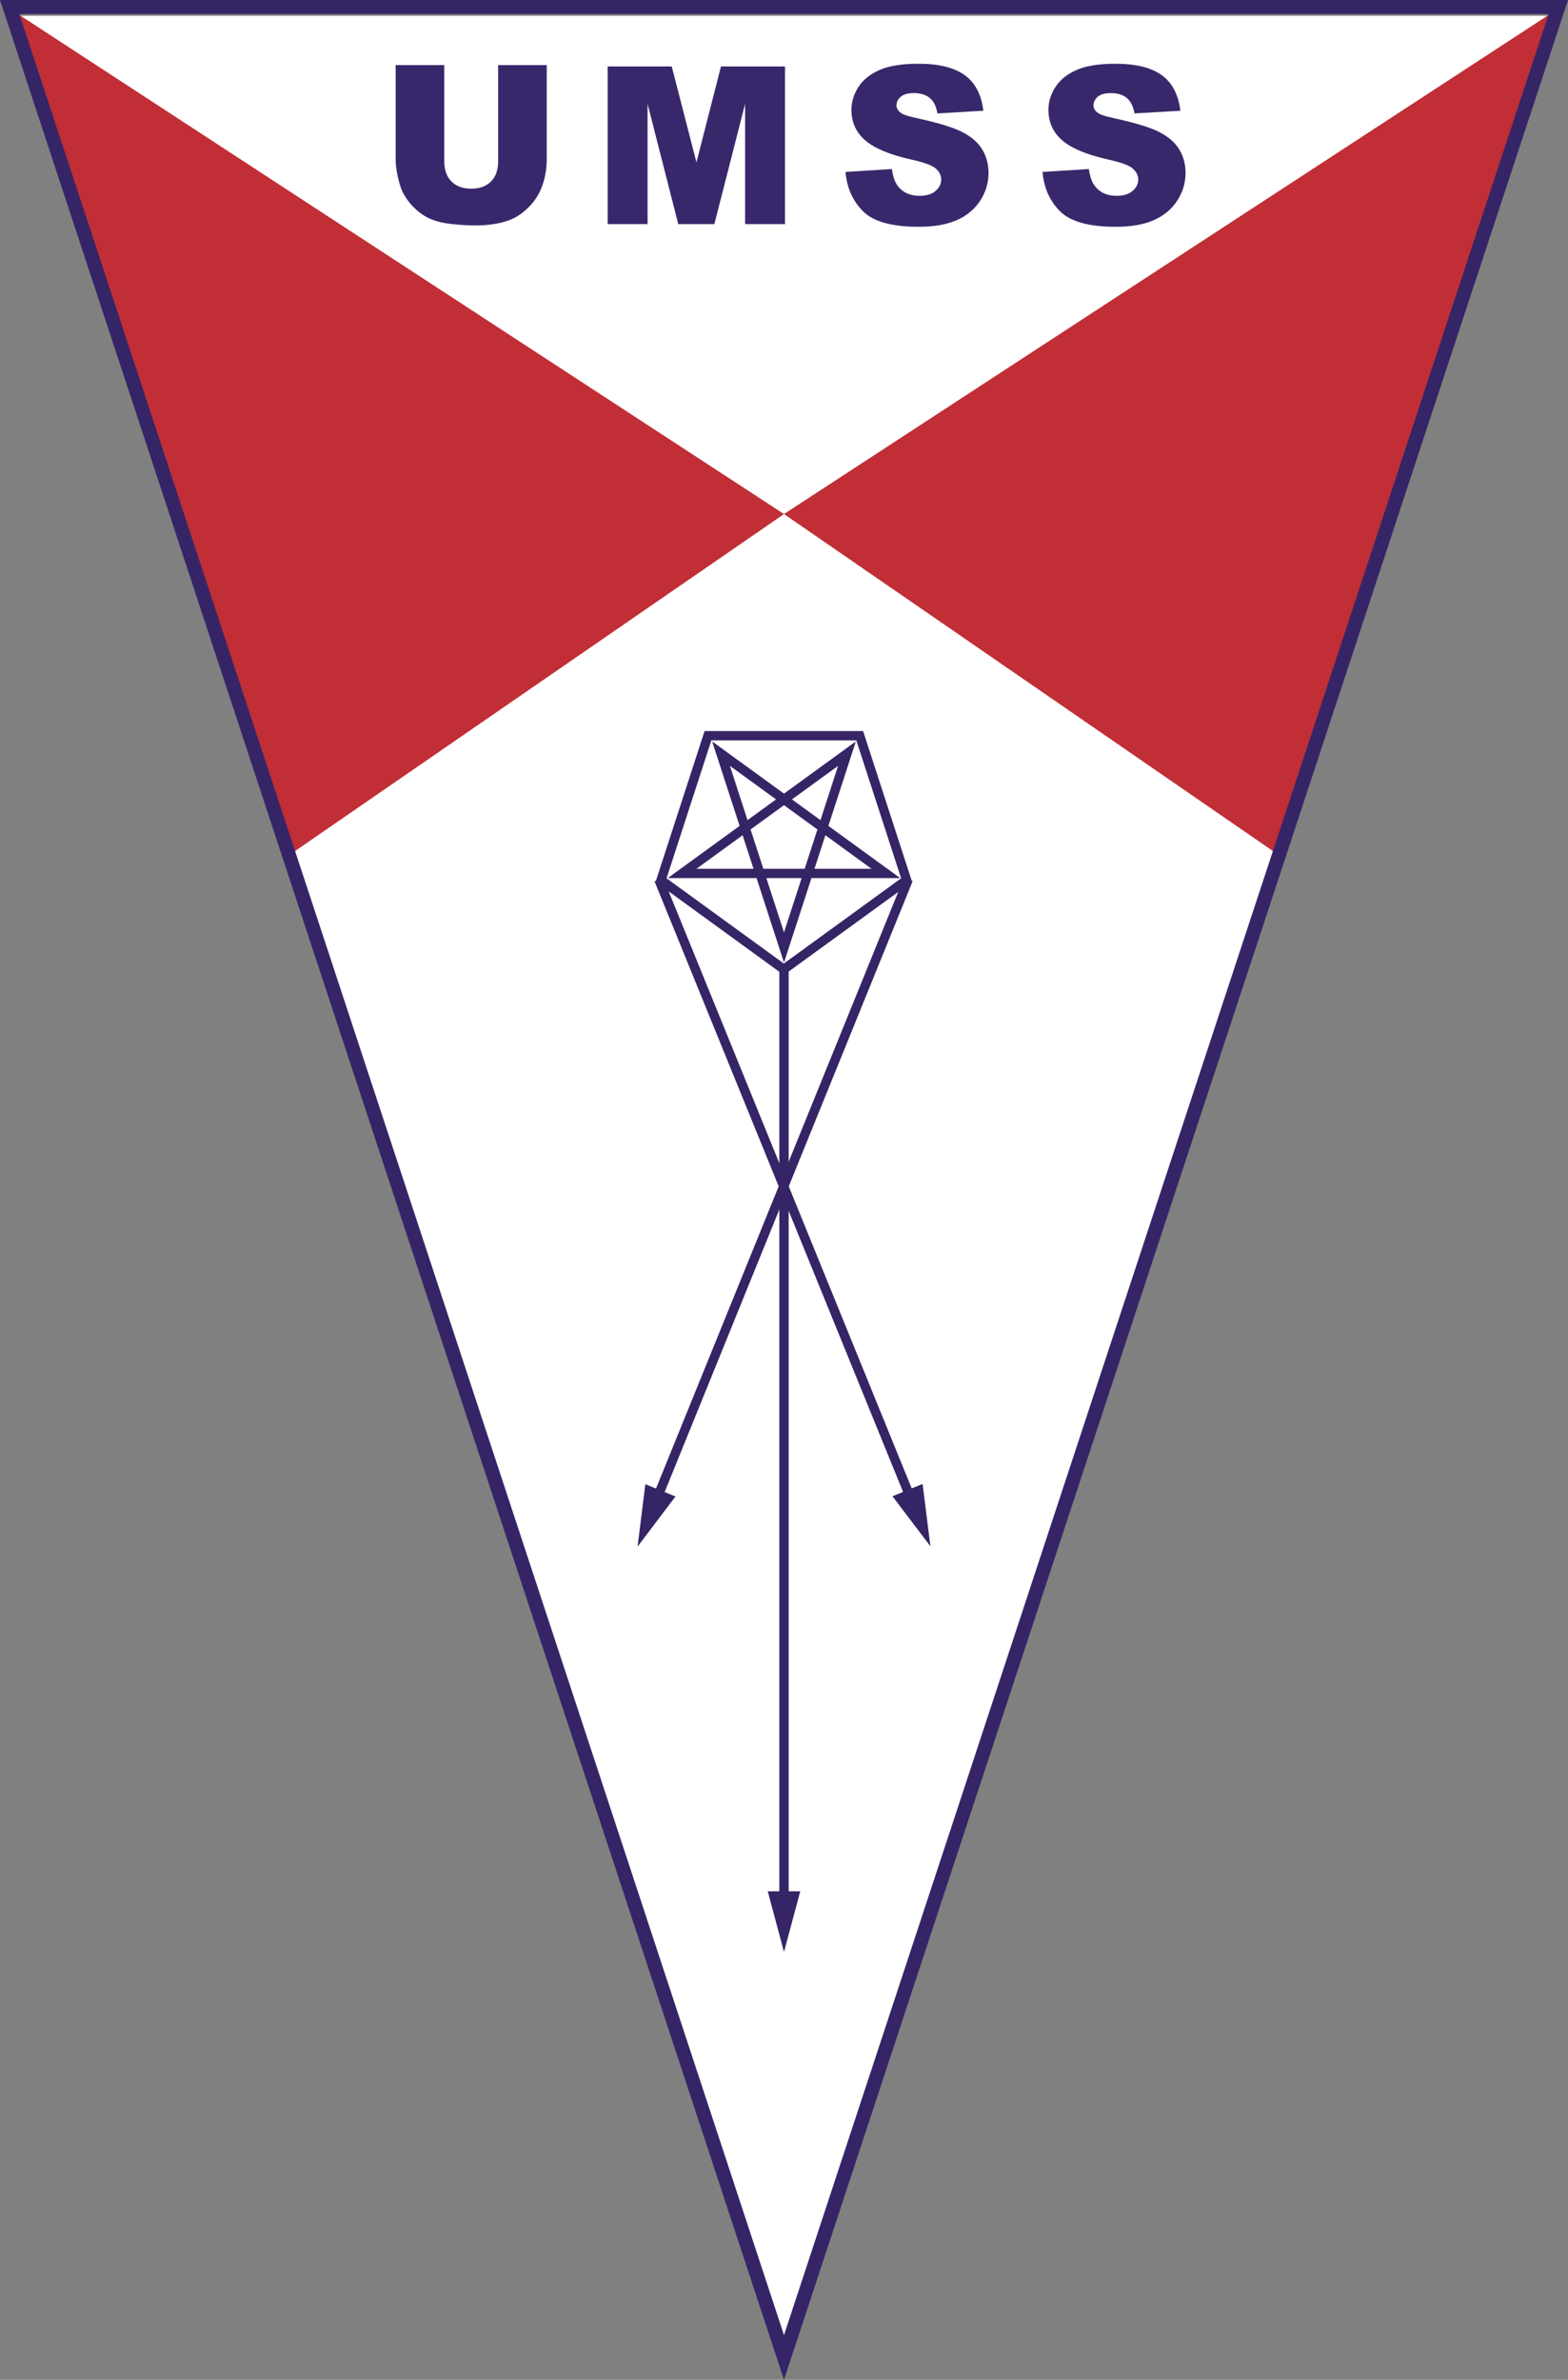 <?xml version="1.0" encoding="utf-8"?>
<!-- Generator: Adobe Illustrator 16.0.0, SVG Export Plug-In . SVG Version: 6.00 Build 0)  -->
<!DOCTYPE svg PUBLIC "-//W3C//DTD SVG 1.1//EN" "http://www.w3.org/Graphics/SVG/1.1/DTD/svg11.dtd">
<svg version="1.1" xmlns="http://www.w3.org/2000/svg" xmlns:xlink="http://www.w3.org/1999/xlink" x="0px" y="0px"
	 width="674.184px" height="1023.071px" viewBox="0 0 674.184 1023.071" enable-background="new 0 0 674.184 1023.071"
	 xml:space="preserve">
<rect x="0" y="0" width="674.184" height="1023.071" fill="#808080" stroke="none"/>
<g id="Capa_8" display="none">
	<g display="inline">
		<polygon fill="#FFFFFF" points="559.449,174.107 337.09,848.964 114.734,174.107 		"/>
	</g>
	<g display="inline">
		<polygon fill="#C12E36" points="337.092,319.69 558.599,175.13 479.212,417.625 		"/>
		<polygon fill="#C12E36" points="337.092,319.69 114.733,174.575 194.97,417.626 		"/>
		<polygon fill="none" stroke="#352566" stroke-width="6" stroke-miterlimit="10" points="559.45,174.107 337.09,848.964 
			114.733,174.107 		"/>
		<g>
			<polygon fill="#38286B" points="358.833,383.34 372.3,424.785 337.045,450.398 301.79,424.785 315.256,383.34 			"/>
			<g>
				<g>
					
						<line fill="none" stroke="#352566" stroke-width="4" stroke-miterlimit="10" x1="370.3" y1="424.785" x2="302.918" y2="593.785"/>
					<g>
						<polygon fill="#352566" points="298.203,586.786 295.044,613.536 311.157,591.95 						"/>
					</g>
				</g>
			</g>
			<g>
				<g>
					
						<line fill="none" stroke="#352566" stroke-width="4" stroke-miterlimit="10" x1="303.79" y1="424.804" x2="371.255" y2="593.77"/>
					<g>
						<polygon fill="#352566" points="363.017,591.94 379.14,613.517 375.968,586.768 						"/>
					</g>
				</g>
			</g>
			<g>
				<g>
					
						<line fill="none" stroke="#352566" stroke-width="4" stroke-miterlimit="10" x1="337.045" y1="449.398" x2="337.045" y2="706.273"/>
					<g>
						<polygon fill="#352566" points="330.072,701.518 337.045,727.536 344.018,701.518 						"/>
					</g>
				</g>
			</g>
			<polygon fill="#FFFFFF" points="327.95,425.216 322.948,409.821 336.044,400.307 349.14,409.821 344.138,425.216 			"/>
			<polygon fill="#0F5A96" points="337.045,394.784 358.845,383.324 354.679,407.598 372.315,424.788 347.944,428.33 
				337.045,450.414 326.146,428.33 301.773,424.788 319.41,407.598 315.246,383.324 			"/>
			<polygon fill="#FFFFFF" points="326.174,428.317 319.438,407.584 337.073,394.77 354.71,407.584 347.974,428.317 			"/>
		</g>
		<g>
			<path fill="#38286B" d="M255.003,190.786h13.957v26.971c0,2.675-0.417,5.2-1.25,7.576s-2.141,4.454-3.922,6.233
				s-3.649,3.029-5.604,3.749c-2.717,1.008-5.98,1.512-9.789,1.512c-2.203,0-4.606-0.154-7.21-0.463
				c-2.604-0.309-4.781-0.92-6.531-1.836c-1.75-0.915-3.351-2.217-4.802-3.903s-2.445-3.425-2.98-5.215
				c-0.864-2.88-1.297-5.432-1.297-7.653v-26.971h13.958v27.613c0,2.469,0.684,4.396,2.054,5.785
				c1.369,1.389,3.268,2.082,5.697,2.082c2.409,0,4.297-0.684,5.667-2.052c1.369-1.367,2.054-3.306,2.054-5.815V190.786z"/>
		</g>
		<g>
			<path fill="#38286B" d="M286.459,191.172h18.396l7.095,27.544l7.044-27.544h18.385v45.269h-11.456v-34.523l-8.827,34.523h-10.37
				l-8.811-34.523v34.523h-11.456V191.172z"/>
		</g>
		<g>
			<path fill="#38286B" d="M354.758,221.464l13.31-0.833c0.288,2.162,0.874,3.809,1.76,4.94c1.44,1.833,3.499,2.749,6.176,2.749
				c1.996,0,3.536-0.468,4.616-1.405c1.081-0.937,1.621-2.022,1.621-3.258c0-1.173-0.515-2.223-1.544-3.149
				s-3.417-1.801-7.164-2.625c-6.135-1.379-10.509-3.211-13.123-5.496c-2.636-2.285-3.953-5.198-3.953-8.739
				c0-2.326,0.675-4.524,2.023-6.593c1.348-2.069,3.376-3.695,6.083-4.879c2.706-1.184,6.417-1.776,11.132-1.776
				c5.784,0,10.194,1.076,13.231,3.227c3.036,2.151,4.843,5.574,5.419,10.267l-13.185,0.772c-0.351-2.038-1.087-3.521-2.208-4.447
				c-1.122-0.926-2.671-1.39-4.647-1.39c-1.627,0-2.852,0.345-3.675,1.035c-0.823,0.69-1.235,1.528-1.235,2.517
				c0,0.721,0.34,1.369,1.02,1.945c0.658,0.597,2.223,1.153,4.693,1.667c6.114,1.317,10.493,2.651,13.139,3.999
				s4.57,3.021,5.774,5.018c1.205,1.997,1.807,4.23,1.807,6.701c0,2.903-0.803,5.579-2.408,8.029
				c-1.605,2.45-3.85,4.308-6.731,5.574c-2.883,1.266-6.516,1.899-10.9,1.899c-7.7,0-13.031-1.482-15.996-4.447
				C356.827,229.802,355.148,226.035,354.758,221.464z"/>
		</g>
		<g>
			<path fill="#38286B" d="M411.332,221.464l13.31-0.833c0.288,2.162,0.874,3.809,1.76,4.94c1.44,1.833,3.499,2.749,6.176,2.749
				c1.996,0,3.536-0.468,4.616-1.405c1.081-0.937,1.621-2.022,1.621-3.258c0-1.173-0.515-2.223-1.544-3.149
				s-3.417-1.801-7.164-2.625c-6.135-1.379-10.509-3.211-13.123-5.496c-2.636-2.285-3.953-5.198-3.953-8.739
				c0-2.326,0.675-4.524,2.023-6.593c1.348-2.069,3.376-3.695,6.083-4.879c2.706-1.184,6.417-1.776,11.132-1.776
				c5.784,0,10.194,1.076,13.231,3.227c3.036,2.151,4.843,5.574,5.419,10.267l-13.185,0.772c-0.351-2.038-1.087-3.521-2.208-4.447
				c-1.122-0.926-2.671-1.39-4.647-1.39c-1.627,0-2.852,0.345-3.675,1.035c-0.823,0.69-1.235,1.528-1.235,2.517
				c0,0.721,0.34,1.369,1.02,1.945c0.658,0.597,2.223,1.153,4.693,1.667c6.114,1.317,10.493,2.651,13.139,3.999
				s4.57,3.021,5.774,5.018c1.205,1.997,1.807,4.23,1.807,6.701c0,2.903-0.803,5.579-2.408,8.029
				c-1.605,2.45-3.85,4.308-6.731,5.574c-2.883,1.266-6.516,1.899-10.9,1.899c-7.7,0-13.031-1.482-15.996-4.447
				C413.401,229.802,411.723,226.035,411.332,221.464z"/>
		</g>
	</g>
</g>
<g id="Capa_8_copia">
	<g>
		<polygon fill="#FFFFFF" points="669.702,6.798 337.09,1016.273 4.481,6.798 		"/>
	</g>
	<g>
		<polygon fill="#C12E36" points="337.092,220.988 668.751,4.542 549.887,367.624 		"/>
		<polygon fill="#C12E36" points="337.092,220.988 4.159,3.709 124.295,367.625 		"/>
		<path fill="#352566" d="M337.089,1023.071L0,0h674.184L337.089,1023.071z M8.316,6.017l328.772,997.828L665.867,6.017H8.316z"/>
		<g>
			<path fill="#352566" d="M337.021,419.174l-55.144-40.064l21.063-64.827h68.161l21.064,64.827L337.021,419.174z M286.593,377.577
				l50.428,36.639l50.43-36.639l-19.264-59.283h-62.332L286.593,377.577z"/>
			<g>
				
					<rect x="334.349" y="367.754" transform="matrix(0.926 0.376 -0.376 0.926 217.366 -88.972)" fill="#352566" width="4.011" height="287.952"/>
				<g>
					<polygon fill="#352566" points="277.477,638.067 274.134,664.87 290.431,643.331 					"/>
				</g>
			</g>
			<g>
				
					<rect x="193.692" y="509.667" transform="matrix(0.377 0.926 -0.926 0.377 684.068 5.871)" fill="#352566" width="287.951" height="4.011"/>
				<g>
					<polygon fill="#352566" points="383.729,643.225 400.05,664.747 396.678,637.948 					"/>
				</g>
			</g>
			<g>
				<rect x="335.087" y="415.805" fill="#352566" width="4.011" height="402.006"/>
				<g>
					<polygon fill="#352566" points="330.101,813.043 337.092,839.131 344.085,813.043 					"/>
				</g>
			</g>
			<g>
				<path fill="#352566" d="M337.092,413.81l-11.799-36.314h-38.186l30.892-22.445l-11.8-36.315l30.891,22.444l30.89-22.444
					l-11.798,36.316l30.892,22.445H348.89L337.092,413.81z M329.51,377.496l7.582,23.334l7.581-23.334H329.51z M350.194,373.484
					h24.535l-19.85-14.423L350.194,373.484z M328.206,373.484h17.77l5.491-16.901l-14.377-10.446l-14.376,10.445L328.206,373.484z
					 M323.989,373.484l-4.687-14.423l-19.852,14.423H323.989z M340.502,343.658l12.269,8.914l7.581-23.336L340.502,343.658z
					 M313.829,329.236l7.582,23.335l12.268-8.913L313.829,329.236z"/>
			</g>
		</g>
		<g>
			<path fill="#38286B" d="M214.183,27.981h20.897v40.382c0,4.005-0.625,7.787-1.871,11.345c-1.249,3.557-3.208,6.668-5.874,9.333
				c-2.665,2.664-5.463,4.536-8.392,5.614c-4.066,1.509-8.955,2.263-14.656,2.263c-3.298,0-6.896-0.23-10.795-0.693
				c-3.9-0.462-7.16-1.377-9.779-2.749c-2.621-1.37-5.018-3.32-7.191-5.844c-2.172-2.526-3.659-5.128-4.46-7.809
				c-1.293-4.311-1.942-8.133-1.942-11.459V27.981h20.898v41.344c0,3.697,1.024,6.583,3.075,8.663
				c2.051,2.08,4.893,3.119,8.53,3.119c3.605,0,6.435-1.025,8.484-3.074c2.049-2.046,3.075-4.948,3.075-8.708V27.981z"/>
		</g>
		<g>
			<path fill="#38286B" d="M261.28,28.559h27.544L299.448,69.8l10.546-41.241h27.527V96.34h-17.153V44.648L307.152,96.34h-15.528
				l-13.188-51.691V96.34H261.28V28.559z"/>
		</g>
		<g>
			<path fill="#38286B" d="M363.542,73.916l19.93-1.249c0.431,3.238,1.307,5.704,2.636,7.398c2.156,2.743,5.237,4.116,9.247,4.116
				c2.988,0,5.293-0.702,6.91-2.105c1.618-1.402,2.426-3.028,2.426-4.877c0-1.757-0.77-3.329-2.311-4.716
				c-1.54-1.387-5.116-2.696-10.727-3.931c-9.186-2.064-15.735-4.809-19.648-8.229c-3.949-3.421-5.92-7.783-5.92-13.083
				c0-3.484,1.009-6.774,3.028-9.872c2.02-3.098,5.056-5.533,9.11-7.305c4.052-1.772,9.608-2.658,16.667-2.658
				c8.66,0,15.266,1.61,19.812,4.832c4.545,3.22,7.25,8.344,8.112,15.371l-19.74,1.158c-0.524-3.052-1.627-5.271-3.304-6.658
				c-1.68-1.387-4.002-2.081-6.96-2.081c-2.436,0-4.271,0.517-5.503,1.549c-1.231,1.034-1.85,2.289-1.85,3.768
				c0,1.079,0.509,2.049,1.525,2.913c0.987,0.894,3.329,1.727,7.029,2.497c9.153,1.972,15.712,3.969,19.671,5.988
				c3.962,2.018,6.844,4.523,8.648,7.513c1.804,2.99,2.703,6.334,2.703,10.033c0,4.348-1.202,8.354-3.604,12.022
				c-2.406,3.668-5.764,6.449-10.08,8.345c-4.316,1.895-9.755,2.843-16.321,2.843c-11.528,0-19.512-2.219-23.949-6.658
				C366.643,86.399,364.128,80.758,363.542,73.916z"/>
		</g>
		<g>
			<path fill="#38286B" d="M448.25,73.916l19.928-1.249c0.433,3.238,1.31,5.704,2.638,7.398c2.156,2.743,5.237,4.116,9.244,4.116
				c2.987,0,5.294-0.702,6.913-2.105c1.616-1.402,2.426-3.028,2.426-4.877c0-1.757-0.771-3.329-2.309-4.716
				c-1.543-1.387-5.118-2.696-10.729-3.931c-9.187-2.064-15.735-4.809-19.65-8.229c-3.943-3.421-5.92-7.783-5.92-13.083
				c0-3.484,1.013-6.774,3.034-9.872c2.016-3.098,5.052-5.533,9.104-7.305c4.053-1.772,9.61-2.658,16.67-2.658
				c8.66,0,15.262,1.61,19.811,4.832c4.545,3.22,7.253,8.344,8.115,15.371l-19.741,1.158c-0.527-3.052-1.628-5.271-3.308-6.658
				c-1.681-1.387-3.999-2.081-6.959-2.081c-2.436,0-4.27,0.517-5.501,1.549c-1.231,1.034-1.85,2.289-1.85,3.768
				c0,1.079,0.509,2.049,1.524,2.913c0.987,0.894,3.33,1.727,7.03,2.497c9.153,1.972,15.71,3.969,19.67,5.988
				c3.963,2.018,6.845,4.523,8.646,7.513c1.803,2.99,2.706,6.334,2.706,10.033c0,4.348-1.204,8.354-3.607,12.022
				c-2.402,3.668-5.765,6.449-10.079,8.345c-4.314,1.895-9.755,2.843-16.317,2.843c-11.532,0-19.512-2.219-23.953-6.658
				C451.351,86.399,448.834,80.758,448.25,73.916z"/>
		</g>
	</g>
</g>
<g id="Capa_2">
</g>
</svg>
